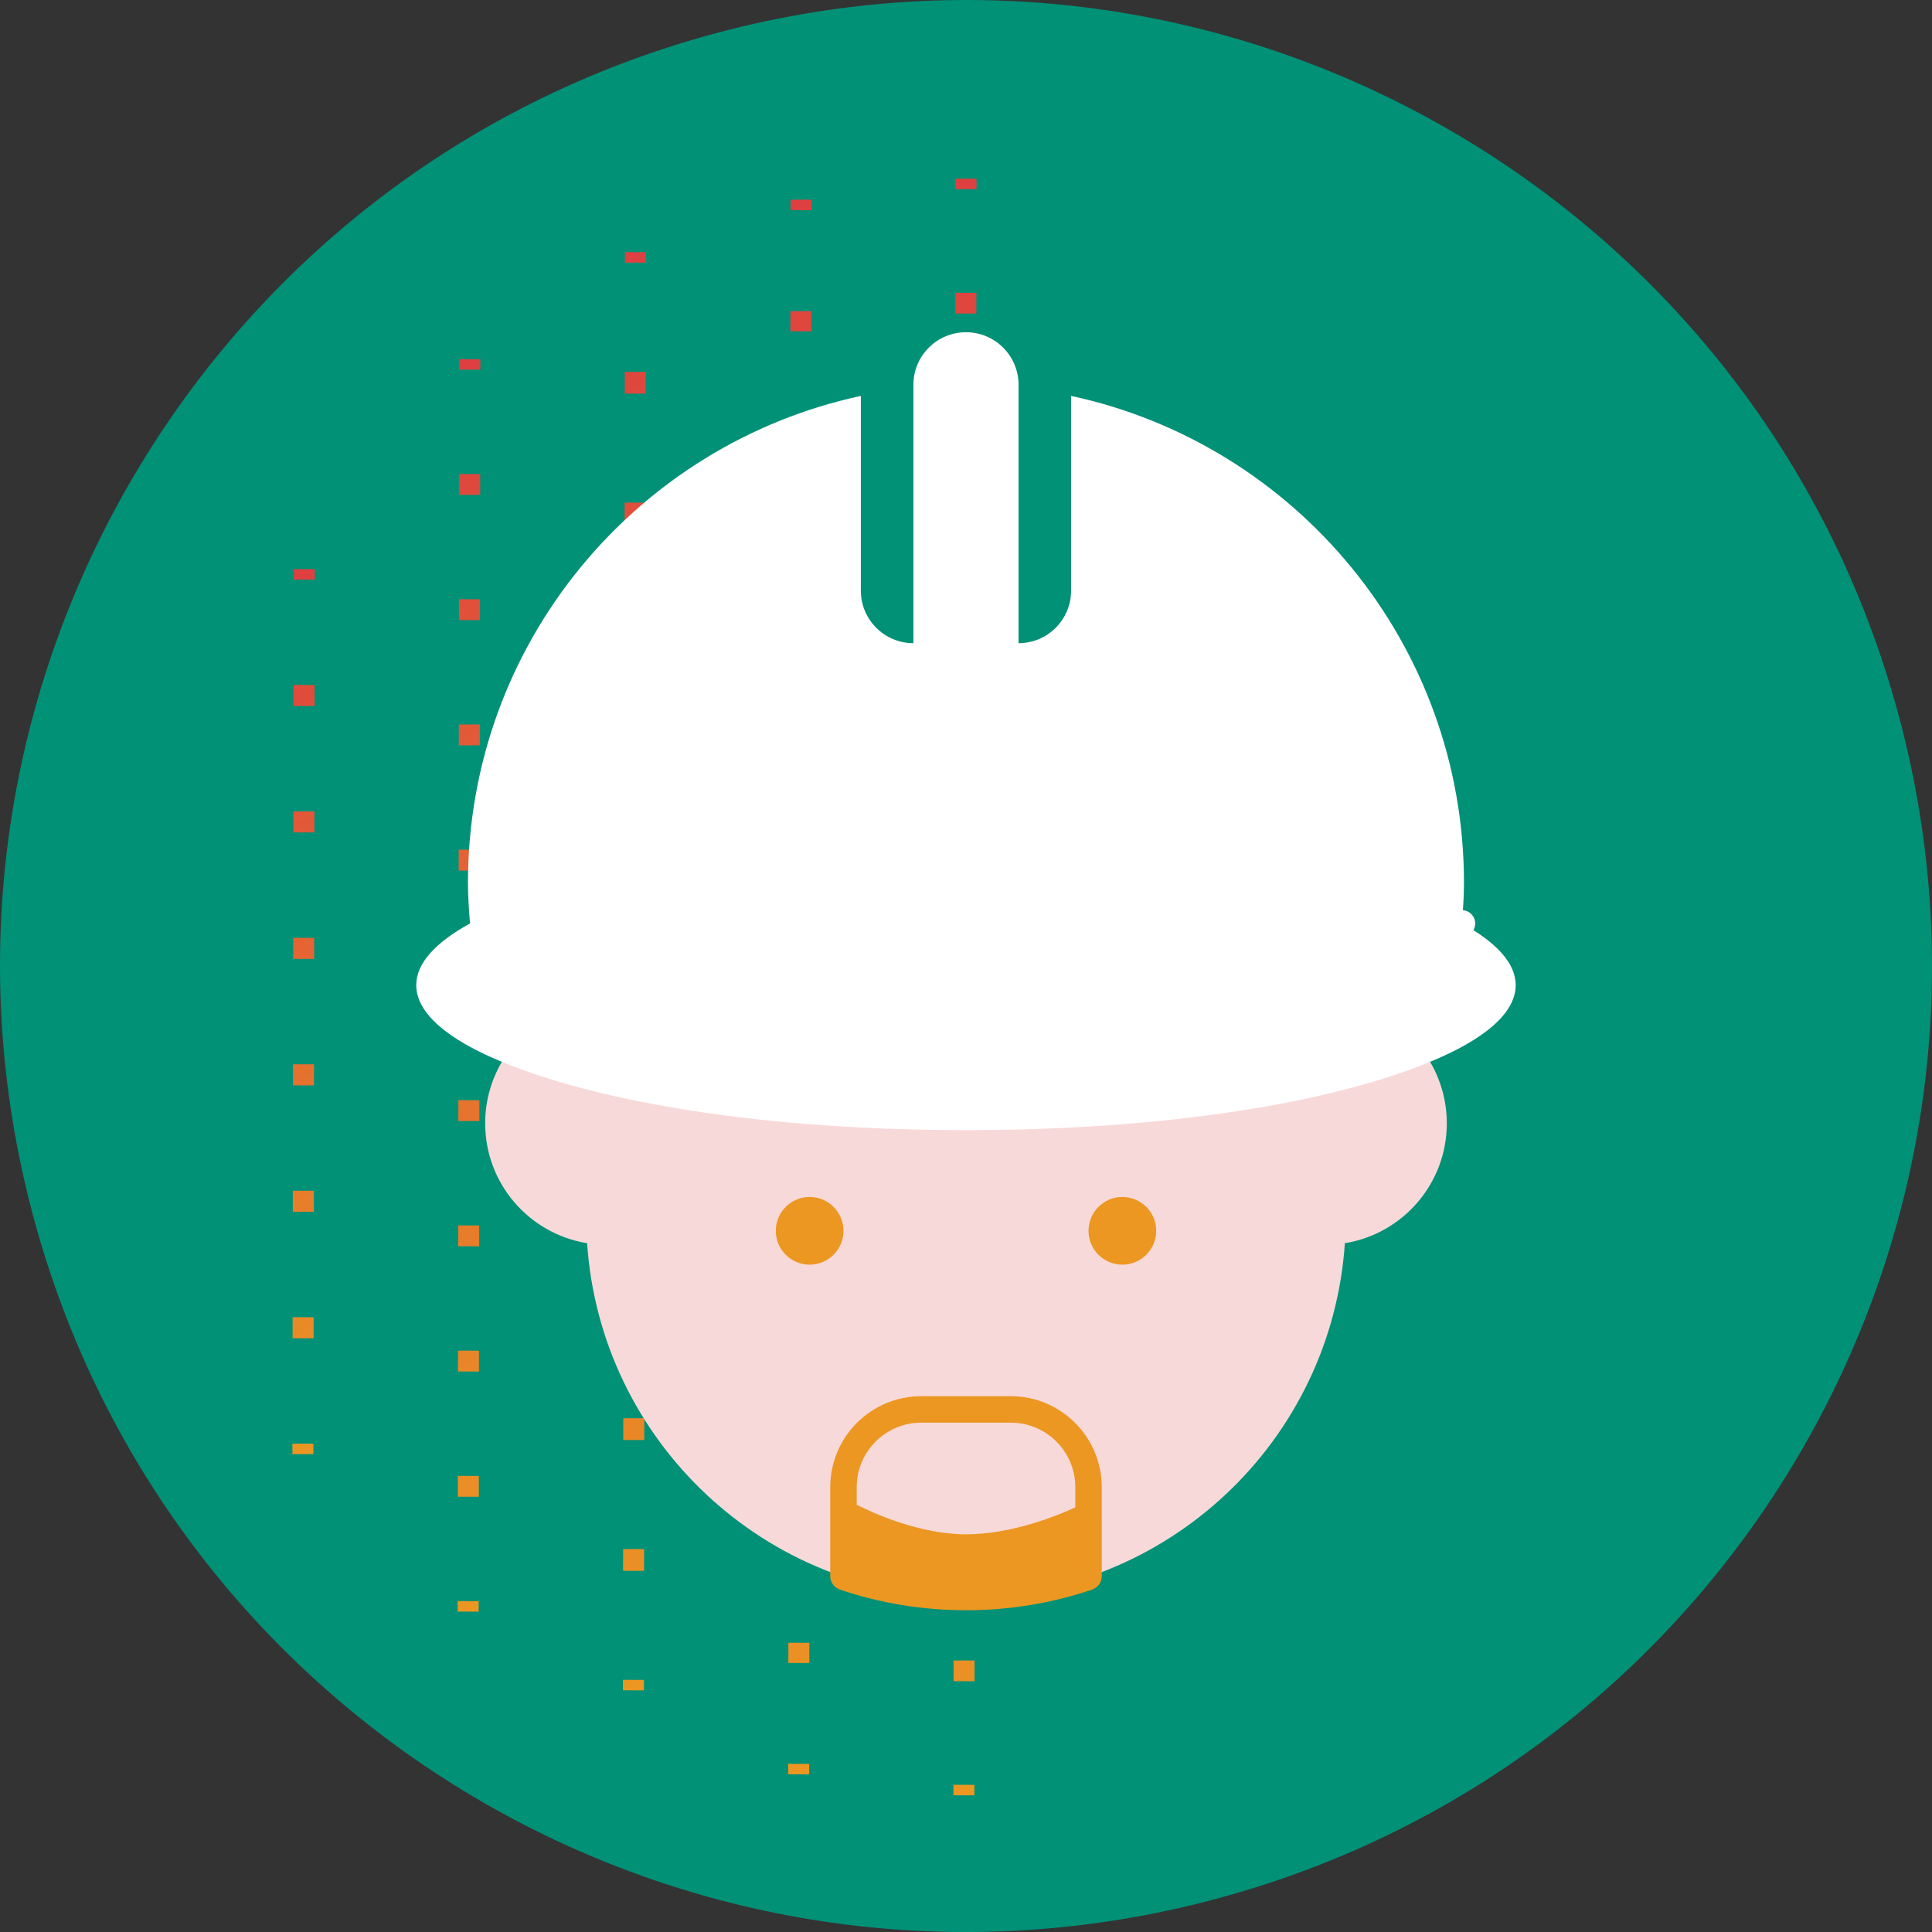 <?xml version="1.0" encoding="iso-8859-1"?>
<!-- Generator: Adobe Illustrator 19.1.1, SVG Export Plug-In . SVG Version: 6.00 Build 0)  -->
<svg version="1.1" id="Capa_1" xmlns="http://www.w3.org/2000/svg" xmlns:xlink="http://www.w3.org/1999/xlink" x="0px" y="0px"
	 viewBox="0 0 92.021 92.023" style="enable-background:new 0 0 92.021 92.023;" xml:space="preserve">
<rect x="0" y="0" width="92.021" height="92.023" fill="#333333" stroke="none"/>
<g>
	<g>
		<path style="fill:#009177;" d="M90.442,34.104c6.576,24.541-7.987,49.765-32.525,56.34c-24.54,6.575-49.762-7.989-56.338-32.529
			C-4.996,33.377,9.565,8.154,34.105,1.579C58.644-4.996,83.867,9.566,90.442,34.104z"/>
	</g>
</g>
<g>
	<g>
		<g>
			<linearGradient id="SVGID_1_" gradientUnits="userSpaceOnUse" x1="26.697" y1="13.552" x2="46.008" y2="85.62">
				<stop  offset="0" style="stop-color:#DE3F40"/>
				<stop  offset="1" style="stop-color:#EB9722"/>
			</linearGradient>
			<line style="fill:none;stroke:url(#SVGID_1_);stroke-miterlimit:10;" x1="45.911" y1="85.511" x2="45.912" y2="85.011"/>
			<linearGradient id="SVGID_2_" gradientUnits="userSpaceOnUse" x1="36.615" y1="10.894" x2="55.926" y2="82.963">
				<stop  offset="0" style="stop-color:#DE3F40"/>
				<stop  offset="1" style="stop-color:#EB9722"/>
			</linearGradient>
			
				<line style="fill:none;stroke:url(#SVGID_2_);stroke-miterlimit:10;stroke-dasharray:0.987,4.935;" x1="45.918" y1="80.076" x2="46.007" y2="11.479"/>
			<linearGradient id="SVGID_3_" gradientUnits="userSpaceOnUse" x1="45.914" y1="8.403" x2="65.225" y2="80.471">
				<stop  offset="0" style="stop-color:#DE3F40"/>
				<stop  offset="1" style="stop-color:#EB9722"/>
			</linearGradient>
			<line style="fill:none;stroke:url(#SVGID_3_);stroke-miterlimit:10;" x1="46.01" y1="9.011" x2="46.01" y2="8.511"/>
		</g>
		<g>
			<linearGradient id="SVGID_4_" gradientUnits="userSpaceOnUse" x1="19.327" y1="14.421" x2="38.137" y2="84.62">
				<stop  offset="0" style="stop-color:#DE3F40"/>
				<stop  offset="1" style="stop-color:#EB9722"/>
			</linearGradient>
			<line style="fill:none;stroke:url(#SVGID_4_);stroke-miterlimit:10;" x1="38.04" y1="84.511" x2="38.041" y2="84.011"/>
			<linearGradient id="SVGID_5_" gradientUnits="userSpaceOnUse" x1="28.994" y1="11.831" x2="47.804" y2="82.03">
				<stop  offset="0" style="stop-color:#DE3F40"/>
				<stop  offset="1" style="stop-color:#EB9722"/>
			</linearGradient>
			
				<line style="fill:none;stroke:url(#SVGID_5_);stroke-miterlimit:10;stroke-dasharray:0.961,4.805;" x1="38.048" y1="79.206" x2="38.15" y2="12.414"/>
			<linearGradient id="SVGID_6_" gradientUnits="userSpaceOnUse" x1="38.058" y1="9.402" x2="56.867" y2="79.601">
				<stop  offset="0" style="stop-color:#DE3F40"/>
				<stop  offset="1" style="stop-color:#EB9722"/>
			</linearGradient>
			<line style="fill:none;stroke:url(#SVGID_6_);stroke-miterlimit:10;" x1="38.153" y1="10.011" x2="38.154" y2="9.511"/>
		</g>
		<g>
			<linearGradient id="SVGID_7_" gradientUnits="userSpaceOnUse" x1="13.08" y1="16.482" x2="30.265" y2="80.62">
				<stop  offset="0" style="stop-color:#DE3F40"/>
				<stop  offset="1" style="stop-color:#EB9722"/>
			</linearGradient>
			<line style="fill:none;stroke:url(#SVGID_7_);stroke-miterlimit:10;" x1="30.169" y1="80.511" x2="30.17" y2="80.011"/>
			<linearGradient id="SVGID_8_" gradientUnits="userSpaceOnUse" x1="21.951" y1="14.105" x2="39.137" y2="78.243">
				<stop  offset="0" style="stop-color:#DE3F40"/>
				<stop  offset="1" style="stop-color:#EB9722"/>
			</linearGradient>
			
				<line style="fill:none;stroke:url(#SVGID_8_);stroke-miterlimit:10;stroke-dasharray:1.038,5.192;" x1="30.177" y1="74.819" x2="30.262" y2="15.107"/>
			<linearGradient id="SVGID_9_" gradientUnits="userSpaceOnUse" x1="30.17" y1="11.902" x2="47.355" y2="76.041">
				<stop  offset="0" style="stop-color:#DE3F40"/>
				<stop  offset="1" style="stop-color:#EB9722"/>
			</linearGradient>
			<line style="fill:none;stroke:url(#SVGID_9_);stroke-miterlimit:10;" x1="30.265" y1="12.511" x2="30.266" y2="12.011"/>
		</g>
		<g>
			<linearGradient id="SVGID_10_" gradientUnits="userSpaceOnUse" x1="7.419" y1="20.981" x2="22.395" y2="76.87">
				<stop  offset="0" style="stop-color:#DE3F40"/>
				<stop  offset="1" style="stop-color:#EB9722"/>
			</linearGradient>
			<line style="fill:none;stroke:url(#SVGID_10_);stroke-miterlimit:10;" x1="22.298" y1="76.761" x2="22.299" y2="76.261"/>
			<linearGradient id="SVGID_11_" gradientUnits="userSpaceOnUse" x1="15.163" y1="18.906" x2="30.139" y2="74.795">
				<stop  offset="0" style="stop-color:#DE3F40"/>
				<stop  offset="1" style="stop-color:#EB9722"/>
			</linearGradient>
			
				<line style="fill:none;stroke:url(#SVGID_11_);stroke-miterlimit:10;stroke-dasharray:0.994,4.971;" x1="22.306" y1="71.291" x2="22.375" y2="20.092"/>
			<linearGradient id="SVGID_12_" gradientUnits="userSpaceOnUse" x1="22.282" y1="16.998" x2="37.258" y2="72.888">
				<stop  offset="0" style="stop-color:#DE3F40"/>
				<stop  offset="1" style="stop-color:#EB9722"/>
			</linearGradient>
			<line style="fill:none;stroke:url(#SVGID_12_);stroke-miterlimit:10;" x1="22.378" y1="17.607" x2="22.379" y2="17.107"/>
		</g>
		<g>
			<linearGradient id="SVGID_13_" gradientUnits="userSpaceOnUse" x1="3.922" y1="29.805" x2="14.524" y2="69.37">
				<stop  offset="0" style="stop-color:#DE3F40"/>
				<stop  offset="1" style="stop-color:#EB9722"/>
			</linearGradient>
			<line style="fill:none;stroke:url(#SVGID_13_);stroke-miterlimit:10;" x1="14.427" y1="69.261" x2="14.428" y2="68.761"/>
			<linearGradient id="SVGID_14_" gradientUnits="userSpaceOnUse" x1="9.475" y1="28.317" x2="20.076" y2="67.882">
				<stop  offset="0" style="stop-color:#DE3F40"/>
				<stop  offset="1" style="stop-color:#EB9722"/>
			</linearGradient>
			
				<line style="fill:none;stroke:url(#SVGID_14_);stroke-miterlimit:10;stroke-dasharray:1.004,5.019;" x1="14.436" y1="63.742" x2="14.489" y2="30.116"/>
			<linearGradient id="SVGID_15_" gradientUnits="userSpaceOnUse" x1="14.397" y1="26.998" x2="24.998" y2="66.564">
				<stop  offset="0" style="stop-color:#DE3F40"/>
				<stop  offset="1" style="stop-color:#EB9722"/>
			</linearGradient>
			<line style="fill:none;stroke:url(#SVGID_15_);stroke-miterlimit:10;" x1="14.493" y1="27.607" x2="14.493" y2="27.107"/>
		</g>
	</g>
</g>
<g>
	<g>
		<g>
			<path style="fill:#F8D9D9;" d="M23.902,50.58c-0.504,0.858-0.793,1.857-0.793,2.924c0,2.869,2.088,5.249,4.828,5.705l0.027-0.002
				c0.63,9.418,8.469,16.863,18.046,16.863c9.577,0,17.416-7.444,18.046-16.862l0.027,0.001c2.739-0.456,4.828-2.836,4.828-5.705
				c0-1.067-0.289-2.066-0.793-2.924"/>
			<path style="fill:#FFFFFF;" d="M46.01,15.824L46.01,15.824c1.383,0,2.503,1.121,2.503,2.503v12.308h0
				c1.383,0,2.503-1.121,2.503-2.503v-9.275l0.002,0.001c10.695,2.299,18.711,11.808,18.711,23.19c0,0.654-0.046,1.296-0.098,1.936
				c1.626,0.892,2.561,1.885,2.561,2.937c0,1.342-1.505,2.591-4.068,3.651c-4.719,1.952-12.556,3.255-22.115,3.255
				s-17.396-1.303-22.115-3.255c-2.563-1.06-4.068-2.309-4.068-3.651c0-1.052,0.936-2.044,2.561-2.937
				c-0.052-0.64-0.098-1.282-0.098-1.936c0-11.382,8.016-20.891,18.711-23.19l0.002-0.001v9.275c0,1.383,1.121,2.503,2.503,2.503h0
				V18.327C43.507,16.945,44.628,15.824,46.01,15.824L46.01,15.824z"/>
			
				<path style="fill:none;stroke:#FFFFFF;stroke-width:1.26;stroke-linecap:round;stroke-linejoin:round;stroke-miterlimit:10;" d="
				M69.633,43.983c-4.719,1.952-12.556,3.255-22.115,3.255"/>
			<circle style="fill:#EB9722;" cx="53.458" cy="58.624" r="1.612"/>
			<circle style="fill:#EB9722;" cx="38.563" cy="58.624" r="1.612"/>
		</g>
		<path style="fill:#EB9722;" d="M52.376,75.423c0.055-0.09,0.093-0.189,0.096-0.301c0-0.006,0.005-0.011,0.005-0.017l-0.001-2.912
			v-1.362c0-2.388-1.944-4.33-4.331-4.33h-4.269c-2.388,0-4.331,1.942-4.331,4.33v1.224v3.046v0.004
			c0,0.002,0.002,0.004,0.002,0.006c0.002,0.117,0.043,0.221,0.101,0.314c0.015,0.025,0.029,0.047,0.047,0.07
			c0.069,0.084,0.153,0.151,0.256,0.19c0.008,0.003,0.012,0.013,0.021,0.016c1.939,0.661,3.971,0.995,6.039,0.995
			s4.1-0.335,6.04-0.995c0.009-0.003,0.013-0.013,0.022-0.016c0.101-0.039,0.185-0.106,0.253-0.188
			C52.345,75.474,52.359,75.45,52.376,75.423z M43.876,67.762h4.269c1.694,0,3.072,1.378,3.072,3.07v0.964
			c-0.803,0.37-3.004,1.283-5.206,1.283c-2.209,0-4.422-1.01-5.206-1.406v-0.842C40.805,69.14,42.182,67.762,43.876,67.762z"/>
	</g>
</g>
</svg>
